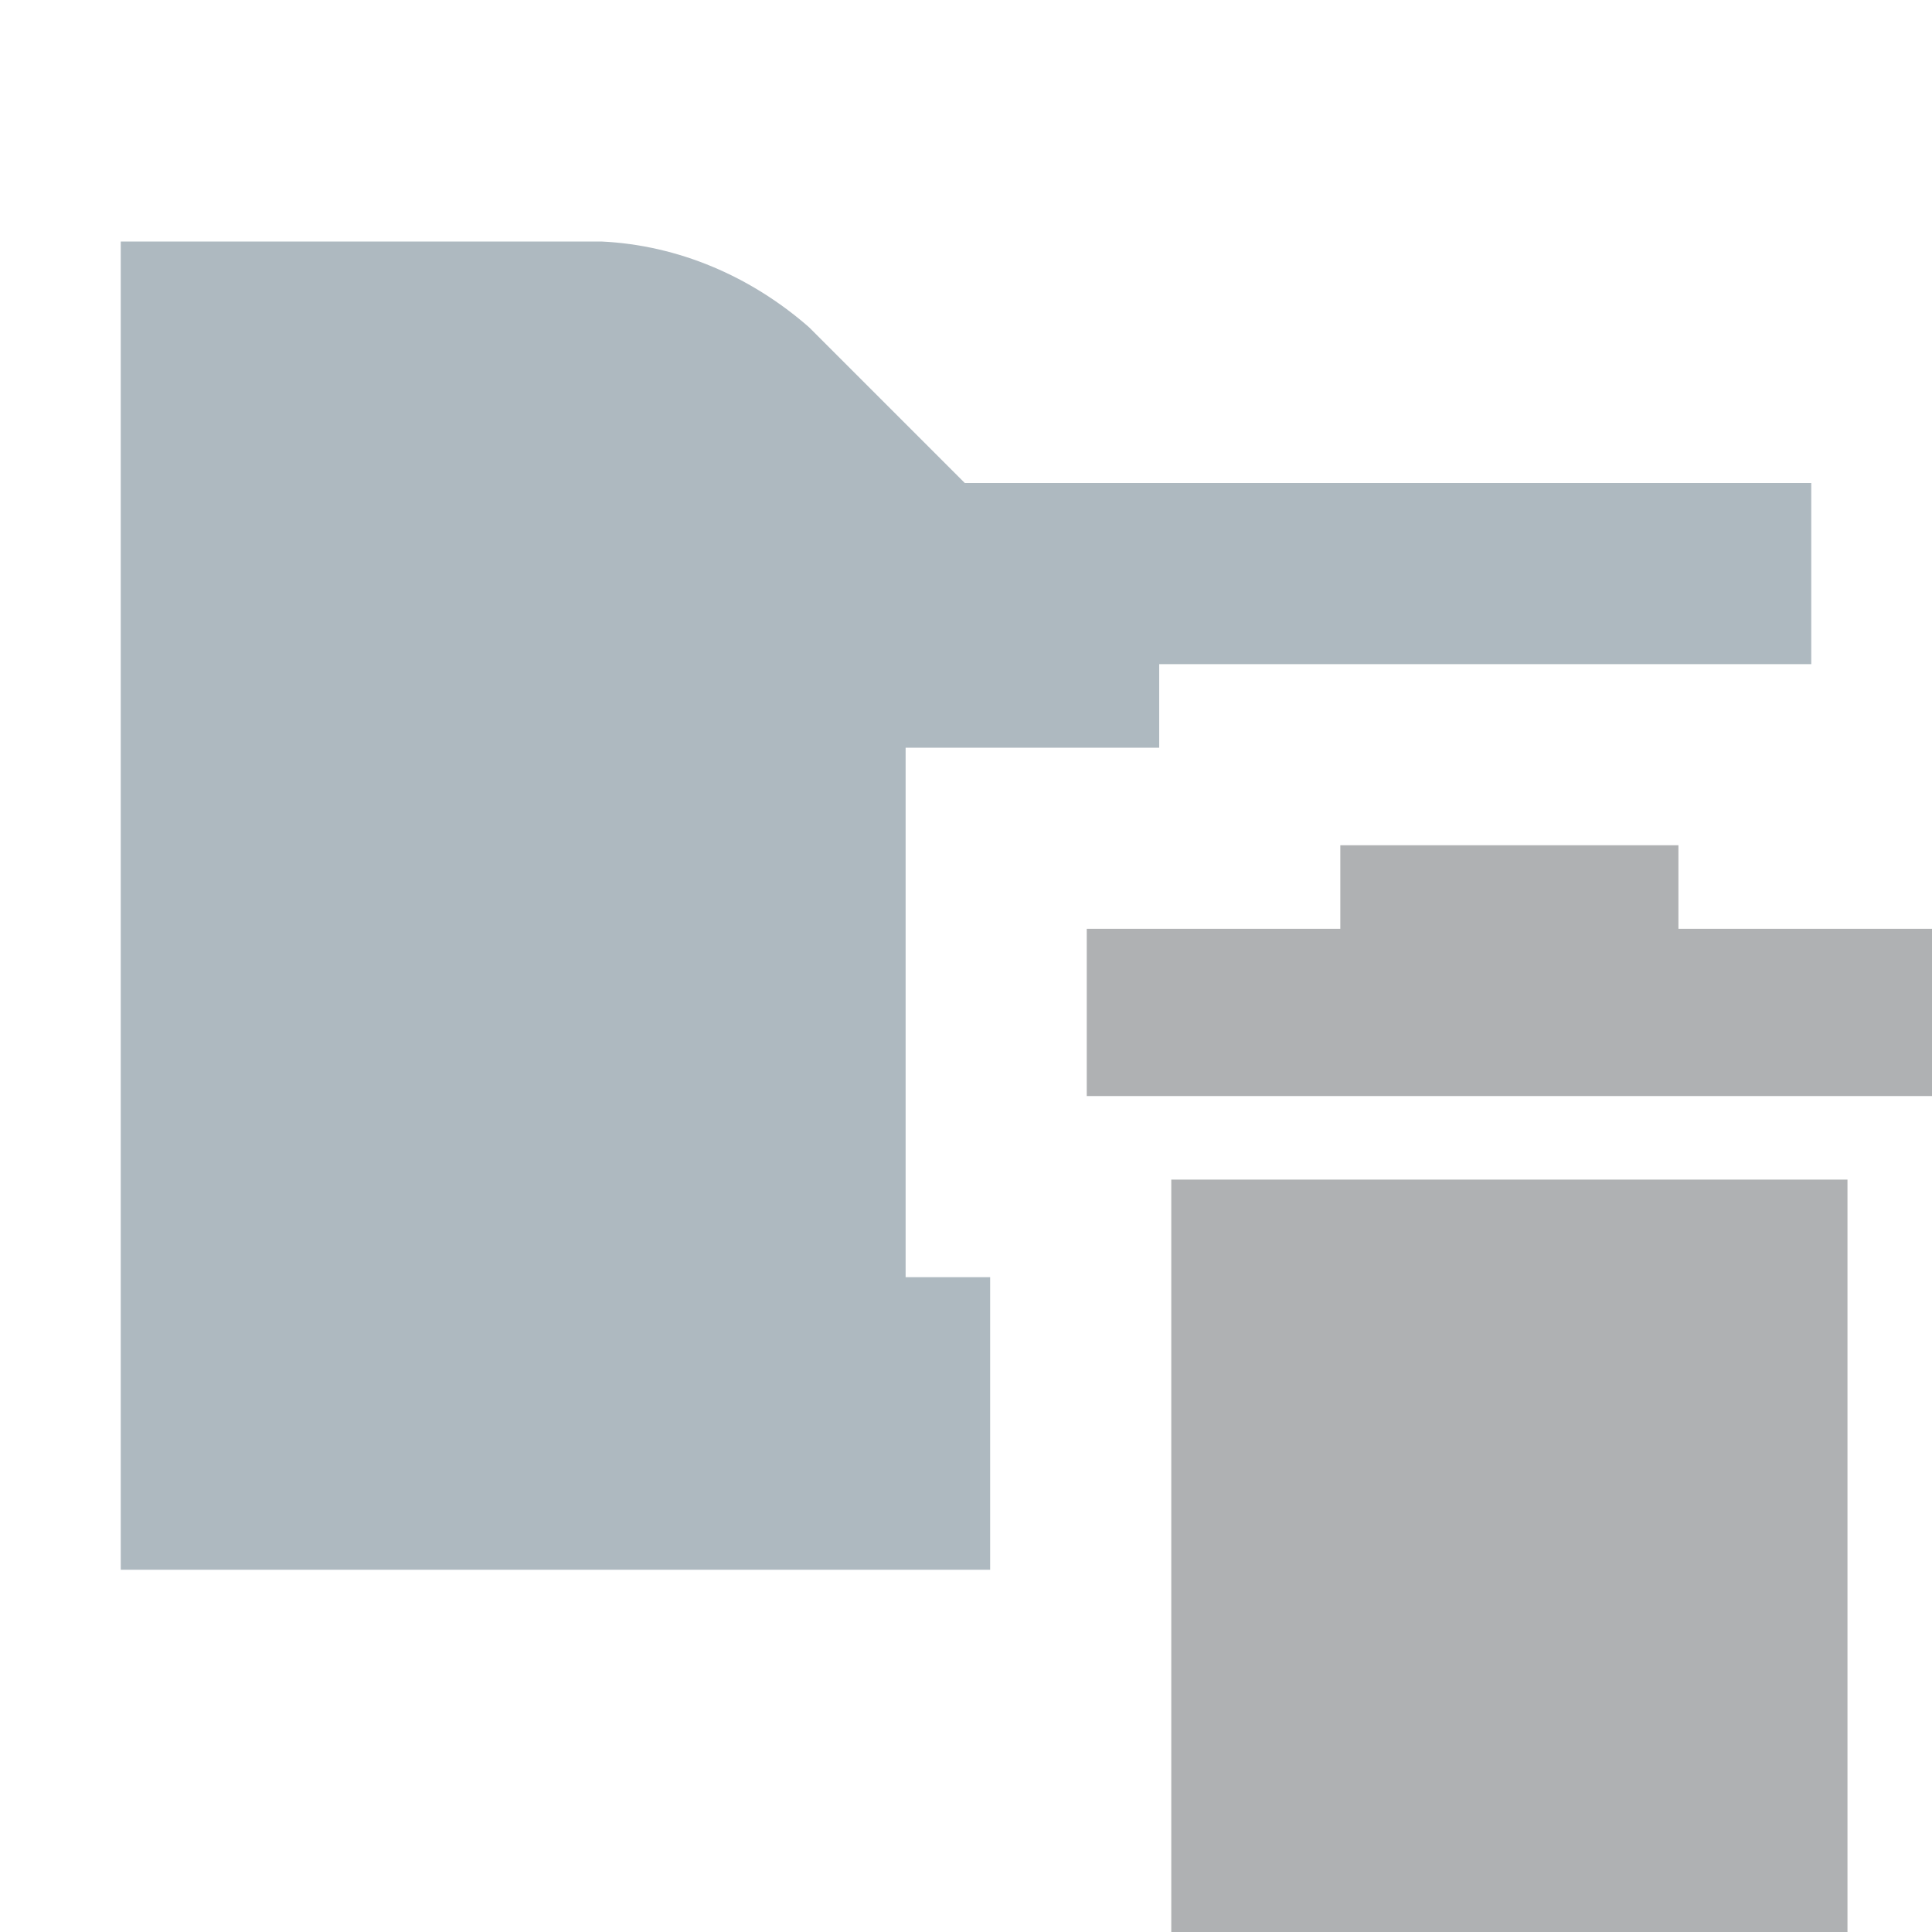 <?xml version="1.0" encoding="utf-8"?>
<!-- Generator: Adobe Illustrator 24.1.0, SVG Export Plug-In . SVG Version: 6.00 Build 0)  -->
<svg version="1.1" id="Layer_1" xmlns="http://www.w3.org/2000/svg" xmlns:xlink="http://www.w3.org/1999/xlink" x="0px" y="0px"
	 width="16px" height="16px" viewBox="0 0 16 16" style="enable-background:new 0 0 16 16;" xml:space="preserve">
<style type="text/css">
	.st0{fill:none;}
	.st1{fill:#AFB1B3;}
	.st2{fill-rule:evenodd;clip-rule:evenodd;fill:#9AA7B0;fill-opacity:0.8;}
</style>
<rect id="frame" class="st0" width="16" height="16"/>
<path class="st1" d="M13.9,7.692H16v1.385H9V7.692h2.1V7h2.8V7.692z M15.3,16V9.769H9.7V16H15.3z"/>
<path class="st2" d="M8.2,10.577H7.5v-1.5V7.692v-1.5H9h0.6V5.5h1.5h2.8H15V4H7.99L6.7,2.71
	C6.22,2.29,5.62,2.03,4.98,2H1v11h7.2V10.577z"/>
</svg>
